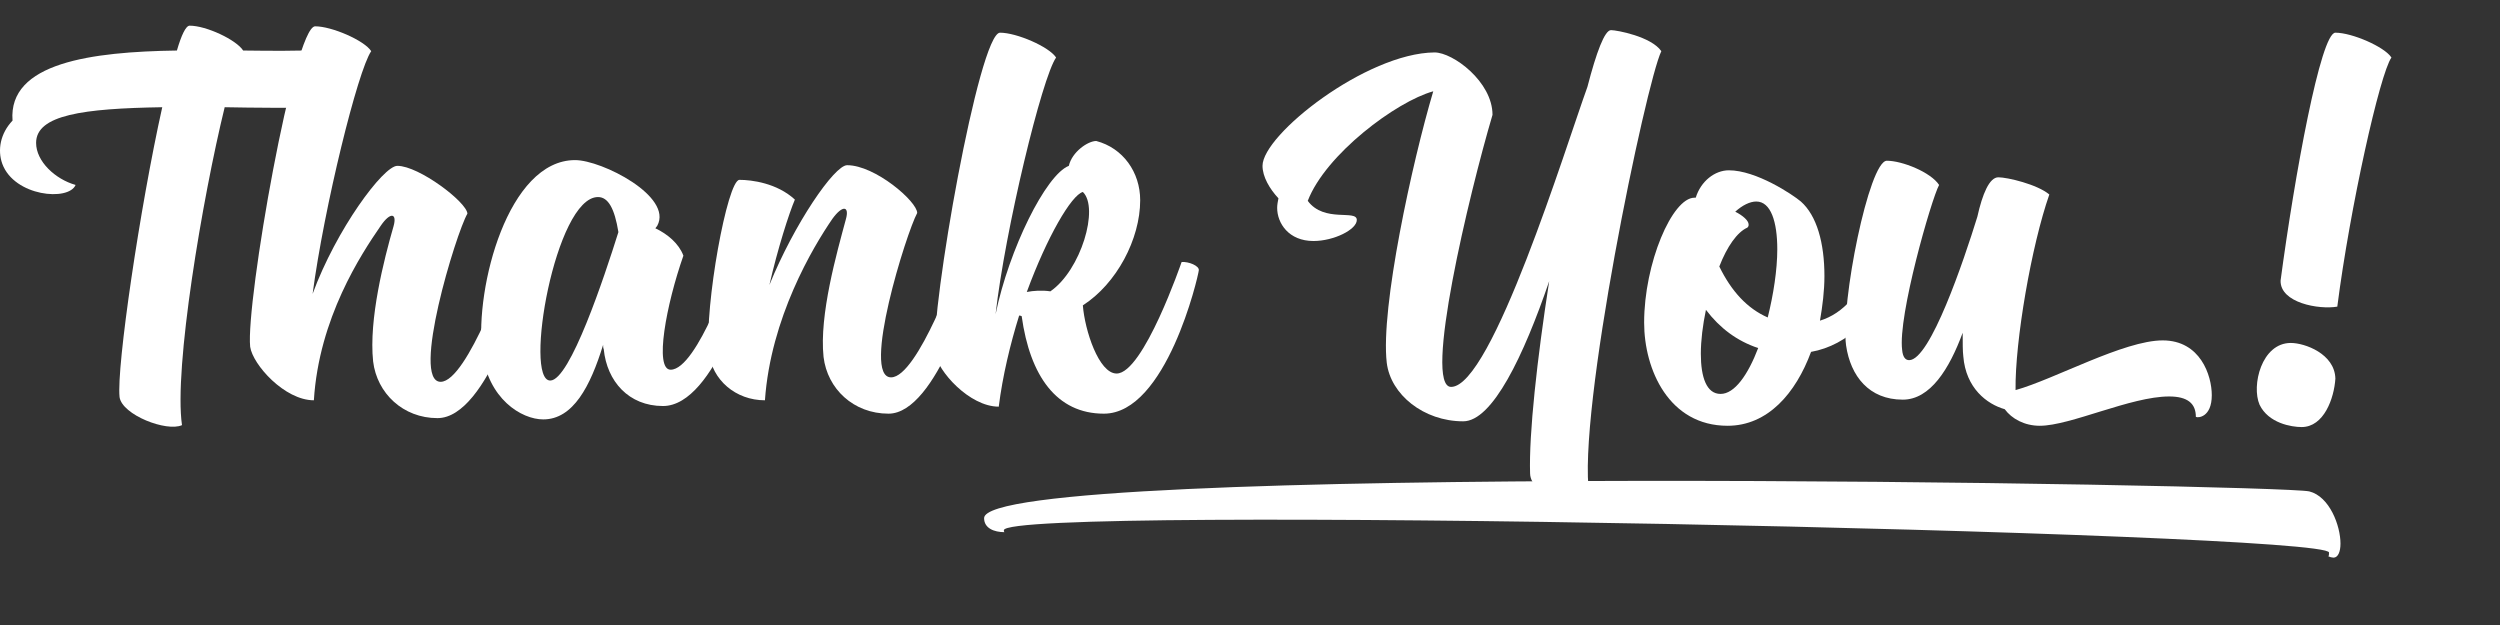 <?xml version="1.0" encoding="UTF-8" standalone="no"?><!DOCTYPE svg PUBLIC "-//W3C//DTD SVG 1.1//EN" "http://www.w3.org/Graphics/SVG/1.1/DTD/svg11.dtd"><svg width="100%" height="100%" viewBox="0 0 600 150" version="1.1" xmlns="http://www.w3.org/2000/svg" xmlns:xlink="http://www.w3.org/1999/xlink" xml:space="preserve" xmlns:serif="http://www.serif.com/" style="fill-rule:evenodd;clip-rule:evenodd;stroke-linejoin:round;stroke-miterlimit:1.414;"><rect x="0" y="0" width="600" height="150" fill="#333333" stroke="none"/><g><path d="M77.317,25.887c6.881,0 9.481,-16.666 7.493,-16.36c-1.988,2.905 -13.15,2.752 -26.452,2.599c-1.682,-2.599 -8.869,-5.964 -12.844,-5.964c-0.918,0 -1.988,2.294 -3.058,5.964c-20.489,0.306 -40.519,2.905 -39.449,16.819c-2.905,3.058 -3.67,7.034 -2.447,10.398c2.905,7.798 15.902,9.021 17.584,5.045c-4.893,-1.376 -9.48,-5.657 -9.48,-10.091c0,-6.728 11.315,-8.257 30.275,-8.563c-5.351,24.006 -11.009,62.385 -10.244,69.571c0.611,4.282 11.314,8.41 14.984,6.728c-1.988,-13.608 4.893,-54.433 10.245,-76.299c7.186,0.153 14.831,0.153 23.393,0.153Z" style="fill:#fff;fill-rule:nonzero;"/><path d="M105.758,91.636c-7.187,0 3.67,-35.627 6.422,-40.366c-0.153,-2.753 -11.621,-11.468 -16.82,-11.468c-3.363,0 -14.678,15.29 -20.336,30.733c2.753,-20.795 10.856,-53.669 14.068,-58.256c-1.683,-2.6 -9.481,-5.963 -13.456,-5.963c-5.046,0 -16.667,66.207 -15.597,76.91c0.612,4.281 8.257,12.844 15.291,12.844c1.223,-19.724 11.315,-35.015 16.055,-41.895c2.293,-3.365 3.975,-3.059 3.058,0.152c-2.294,7.951 -5.963,22.324 -4.893,32.416c0.917,7.645 7.187,13.608 15.443,13.608c12.232,0 21.253,-32.874 21.407,-35.626c0.153,-1.071 -2.906,-2.447 -4.129,-2.141c0,0 -10.091,29.052 -16.513,29.052Z" style="fill:#fff;fill-rule:nonzero;"/><path d="M160.956,88.731c-3.976,0 -1.071,-15.597 3.058,-27.37c-1.07,-2.905 -3.823,-5.199 -6.728,-6.575l0.459,-0.611c3.822,-7.034 -13.303,-15.75 -19.724,-15.75c-16.055,0 -24.006,30.428 -22.325,45.871c1.377,11.468 9.48,16.361 14.679,16.361c7.186,0 11.315,-7.951 14.373,-17.89c0,0.306 0,0.765 0.153,1.07c0.765,7.645 5.963,13.609 14.22,13.609c12.691,0 21.254,-31.498 21.101,-32.568c0,-0.918 -2.447,-1.988 -3.67,-1.988l-0.459,0c0,0 -8.715,25.841 -15.137,25.841Zm-28.899,2.599c-6.422,0 1.223,-44.037 11.468,-44.037c2.446,0 3.976,2.753 4.892,8.41c-3.363,10.703 -11.62,35.627 -16.36,35.627Z" style="fill:#fff;fill-rule:nonzero;"/><path d="M213.86,90.566c-7.186,0 3.67,-34.71 6.269,-39.45c0,-2.752 -10.091,-11.468 -16.819,-11.468c-3.058,0 -12.691,14.068 -18.654,28.746c1.987,-8.715 4.74,-17.278 6.116,-20.489c-4.282,-3.975 -10.397,-4.74 -13.303,-4.74c-2.905,0 -8.409,30.275 -7.339,41.437c0.765,6.575 6.422,11.468 13.455,11.468c1.377,-19.724 11.468,-36.697 16.208,-43.577c2.447,-3.365 4.128,-3.058 3.211,0.152c-2.141,7.951 -6.422,22.936 -5.351,33.027c0.917,7.645 7.186,13.609 15.596,13.609c11.62,0 20.795,-31.651 20.947,-34.403c0.153,-1.07 -2.905,-2.294 -4.128,-1.988c0,0 -9.786,27.676 -16.208,27.676Z" style="fill:#fff;fill-rule:nonzero;"/><path d="M263.095,33.838c-1.988,0 -5.81,2.6 -6.575,5.964c-5.504,2.14 -14.373,20.029 -17.583,35.626c2.293,-20.336 11.162,-56.88 14.525,-61.62c-1.682,-2.599 -9.48,-5.963 -13.455,-5.963c-5.046,0 -16.666,66.207 -15.596,76.91c0.611,4.281 8.256,12.844 15.29,12.844c0.918,-7.34 2.753,-14.985 4.893,-21.865c0.153,0 0.306,0 0.611,0.152c1.989,14.373 8.41,23.395 19.725,23.395c14.985,0 22.63,-32.875 22.783,-34.403c0.153,-1.07 -2.447,-2.141 -4.129,-1.988c0,0 -9.174,26.758 -15.596,26.758c-4.281,0 -7.645,-10.397 -8.104,-16.361c8.104,-5.198 13.761,-15.902 13.761,-25.229c0,-6.728 -4.128,-12.538 -10.55,-14.22Zm-3.211,12.232c3.976,3.823 -0.459,18.808 -7.798,23.853c-1.987,-0.305 -4.128,-0.152 -5.657,0.153c4.893,-13.302 10.703,-23.241 13.455,-24.006Z" style="fill:#fff;fill-rule:nonzero;"/><path d="M343.981,21.912c-5.046,16.972 -12.691,51.987 -11.162,65.137c0.918,7.645 8.868,14.067 18.348,14.067c7.034,0 14.526,-15.749 20.643,-33.639c-2.906,18.654 -4.894,36.697 -4.588,46.177c0.153,5.81 12.691,8.104 14.221,5.046c-3.059,-19.113 13.608,-98.929 17.278,-106.421c-2.447,-3.517 -10.704,-5.046 -12.08,-5.046c-1.529,0 -3.517,5.352 -5.657,13.609c-5.199,14.373 -22.936,72.017 -32.722,72.017c-6.727,0 4.281,-46.177 9.939,-65.29c0,-7.95 -9.48,-14.984 -13.914,-14.984c-16.361,0.152 -41.284,19.724 -41.284,27.217c0,2.599 1.682,5.504 3.823,7.798c-0.153,0.764 -0.307,1.528 -0.307,2.293c0,3.67 2.753,7.951 8.717,7.951c4.892,0 10.396,-2.752 10.396,-5.046c0,-2.599 -7.798,0.765 -11.773,-4.587c4.282,-11.162 21.253,-23.853 30.122,-26.299Z" style="fill:#fff;fill-rule:nonzero;"/><path d="M453.46,64.572c0,-1.529 -3.823,-3.211 -3.975,-2.599c-2.447,8.256 -7.187,13.302 -12.692,14.984c0.612,-3.517 1.07,-7.186 1.07,-10.703c0,-7.951 -1.834,-14.526 -5.656,-17.89c-1.989,-1.682 -10.704,-7.492 -17.279,-7.492c-3.364,0 -6.728,2.599 -7.951,6.575l-0.306,0c-5.351,0 -12.079,15.749 -12.079,29.969c0,11.315 5.964,24.77 20.03,24.77c9.633,0 16.361,-7.798 20.031,-17.737c8.715,-1.529 16.819,-8.868 18.807,-19.877Zm-40.826,-0.612c1.835,-4.74 4.282,-8.257 6.728,-9.327c0.306,-0.306 0.306,-0.458 0.306,-0.765c0,-0.917 -1.376,-2.14 -3.211,-3.058c1.682,-1.529 3.517,-2.446 5.046,-2.446c3.517,0 5.046,4.893 5.046,11.467c0,4.894 -0.917,10.857 -2.294,16.362c-4.893,-2.141 -8.715,-6.27 -11.621,-12.233Zm9.328,19.572c-2.447,6.422 -5.658,11.009 -9.022,11.009c-3.363,0 -4.74,-3.975 -4.74,-9.633c0,-3.211 0.459,-6.881 1.224,-10.55c3.363,4.434 7.492,7.492 12.538,9.174Z" style="fill:#fff;fill-rule:nonzero;"/><path d="M489.545,102.186c7.339,0 21.865,-7.034 31.039,-7.034c4.434,0 6.422,1.682 6.422,4.893c0.459,0.306 3.823,0.154 3.823,-5.198c0,-4.74 -2.752,-13.15 -11.774,-13.15c-9.327,0 -25.993,9.327 -35.321,11.927c-0.152,-11.774 3.823,-34.71 8.105,-46.942c-2.905,-2.446 -10.092,-4.129 -12.233,-4.129c-2.14,0 -3.822,3.976 -5.045,9.481c-3.212,10.397 -11.315,34.403 -16.361,34.403c-0.917,0 -1.529,-0.765 -1.682,-2.446c-1.07,-8.105 7.033,-36.238 8.868,-39.603c-1.988,-3.058 -8.868,-5.81 -12.538,-5.81c-4.281,0 -11.162,34.251 -9.786,44.342c1.071,7.339 5.505,12.997 13.609,12.997c6.575,0 11.162,-7.34 14.373,-16.055c0,2.447 0,4.434 0.152,5.657c0.612,7.646 5.658,11.468 9.94,12.691c1.681,2.294 4.74,3.976 8.409,3.976Z" style="fill:#fff;fill-rule:nonzero;"/><path d="M549.789,82.309c-7.034,0 -9.48,10.244 -7.493,14.831c2.141,4.434 7.645,5.352 10.092,5.352c5.351,0 7.798,-6.881 8.104,-11.621c-0.153,-5.963 -7.339,-8.562 -10.703,-8.562Zm11.162,-8.716c3.058,-23.853 10.245,-55.963 12.996,-59.785c-1.681,-2.599 -9.479,-5.963 -13.455,-5.963c-3.517,0 -9.786,34.25 -13.149,59.479c-0.154,5.352 9.173,7.034 13.608,6.269Z" style="fill:#fff;fill-rule:nonzero;"/><path d="M554.223,117.935c-7.492,-1.682 -318.039,-7.186 -318.039,6.422c0,2.446 2.447,3.364 4.893,3.364c-0.153,-0.153 -0.153,-0.306 -0.153,-0.459c0,-6.269 318.039,0.459 318.039,5.351c0,0.307 0,0.765 -0.153,0.918c0.306,0.153 0.918,0.306 1.223,0.306c1.071,0 1.683,-1.376 1.683,-3.364c0,-4.281 -2.6,-11.315 -7.493,-12.538Z" style="fill:#fff;fill-rule:nonzero;"/></g></svg>